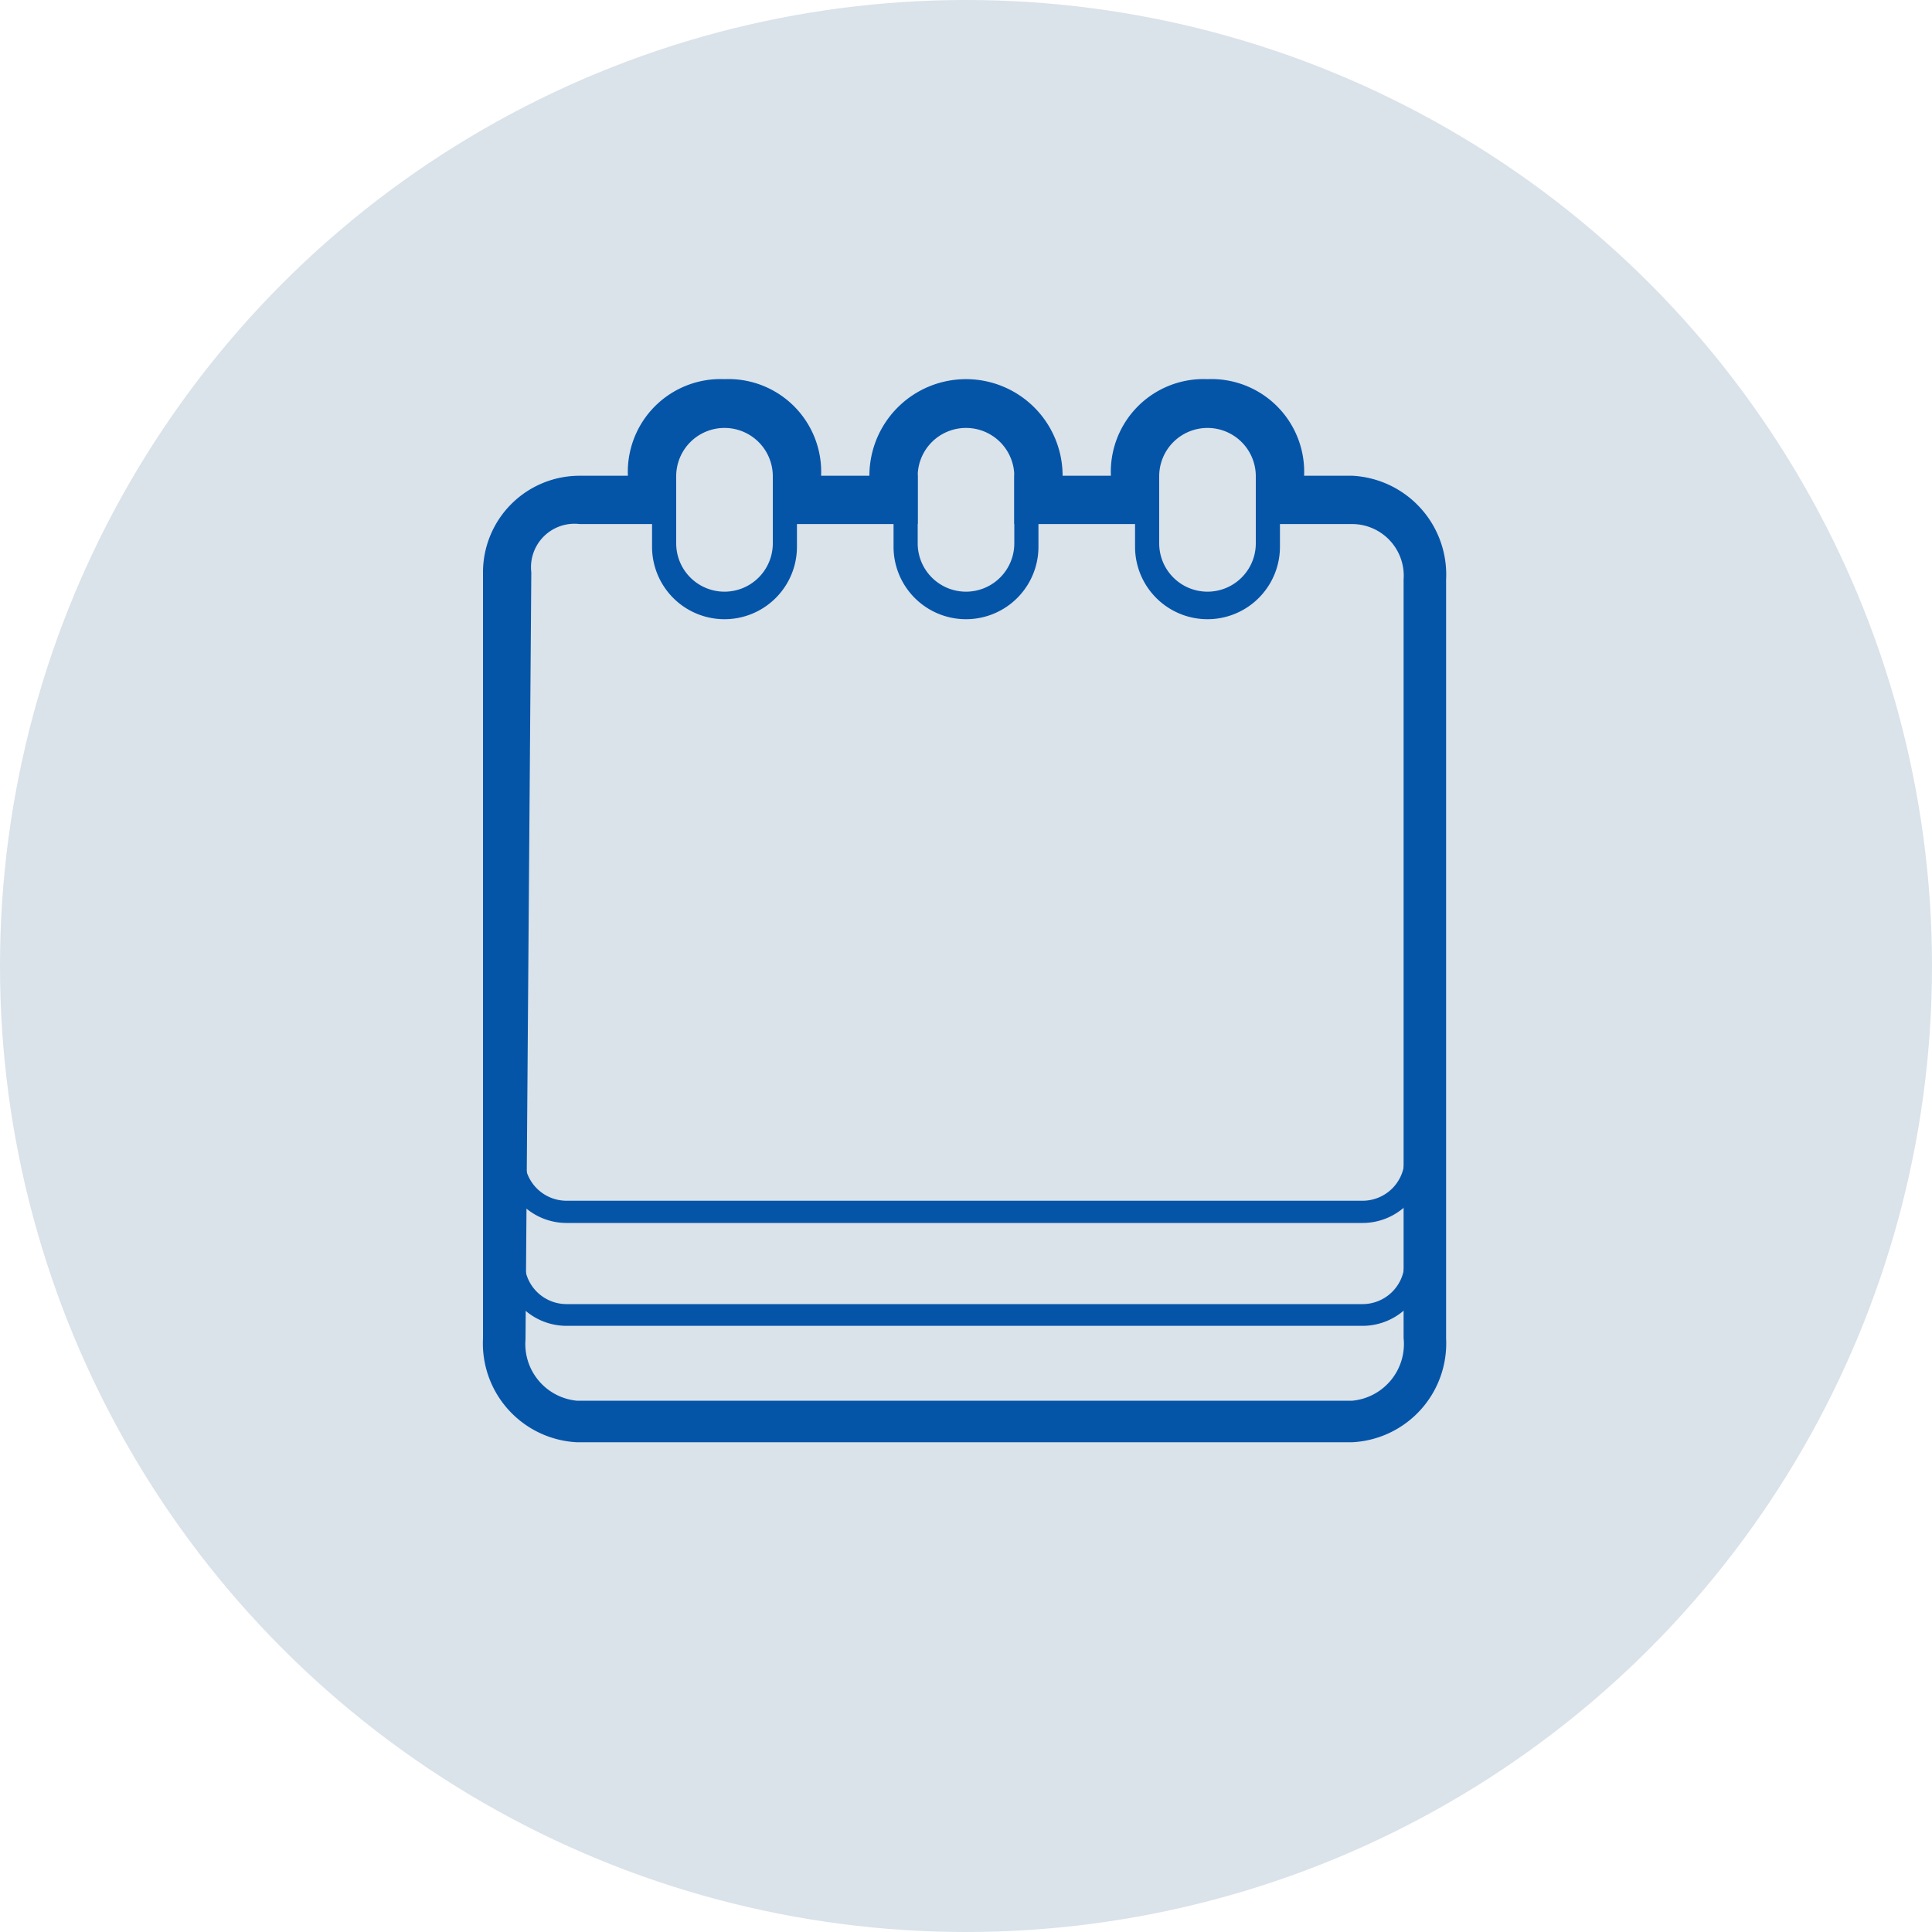 <svg id="svg" xmlns="http://www.w3.org/2000/svg" width="40" height="40" viewBox="0 0 40 40"><defs><style>.cls-1{fill:#dae2ea;}.cls-2{fill:#0455a8;}</style></defs><title>svg-sources</title><circle class="cls-1" cx="20" cy="20" r="20"/><path class="cls-2" d="M25,8.85a0.87,0.87,0,0,1,1,1v1h2A1.07,1.07,0,0,1,29.06,12v15.7A1.18,1.18,0,0,1,28,29H11.94a1.18,1.18,0,0,1-1.06-1.27L11,11.85a0.9,0.9,0,0,1,1-1h2v-1a0.86,0.86,0,0,1,1-1,0.86,0.86,0,0,1,1,1v1h3v-1a0.86,0.86,0,0,1,1-1,0.86,0.86,0,0,1,1,1v1h3v-1a0.86,0.86,0,0,1,1-1m0-1a1.92,1.92,0,0,0-2,2H22a2,2,0,0,0-4,0H17a1.92,1.92,0,0,0-2-2,1.92,1.92,0,0,0-2,2H12a2,2,0,0,0-2,2V27.71a2.05,2.05,0,0,0,1.94,2.15H28a2.05,2.05,0,0,0,1.94-2.15V12A2.05,2.05,0,0,0,28,9.85H27a1.92,1.92,0,0,0-2-2h0Z"/><path class="cls-2" d="M28.22,27.45H11.72a1.31,1.31,0,0,1-1.3-1.3V24.89a0.22,0.22,0,1,1,.44,0v1.25a0.87,0.87,0,0,0,.86.86h16.5a0.87,0.87,0,0,0,.86-0.86V24.89a0.22,0.22,0,1,1,.44,0v1.25A1.31,1.31,0,0,1,28.22,27.45Z"/><path class="cls-2" d="M28.22,25.32H11.72a1.31,1.31,0,0,1-1.3-1.3V22.77a0.22,0.22,0,1,1,.44,0V24a0.87,0.87,0,0,0,.86.86h16.5A0.87,0.87,0,0,0,29.08,24V22.77a0.22,0.22,0,1,1,.44,0V24A1.31,1.31,0,0,1,28.22,25.32Z"/><path class="cls-2" d="M15,8.86a1,1,0,0,1,1,1v1.39a1,1,0,1,1-2,0V9.86a1,1,0,0,1,1-1m0-.58a1.5,1.5,0,0,0-1.5,1.5v1.54a1.5,1.5,0,1,0,3,0V9.79A1.5,1.5,0,0,0,15,8.29h0Z"/><path class="cls-2" d="M20,8.86a1,1,0,0,1,1,1v1.39a1,1,0,1,1-2,0V9.86a1,1,0,0,1,1-1m0-.58a1.5,1.5,0,0,0-1.5,1.5v1.54a1.5,1.5,0,1,0,3,0V9.79A1.5,1.5,0,0,0,20,8.29h0Z"/><path class="cls-2" d="M25,8.86a1,1,0,0,1,1,1v1.39a1,1,0,1,1-2,0V9.86a1,1,0,0,1,1-1m0-.58a1.5,1.5,0,0,0-1.5,1.5v1.54a1.5,1.5,0,1,0,3,0V9.79A1.5,1.5,0,0,0,25,8.29h0Z"/></svg>